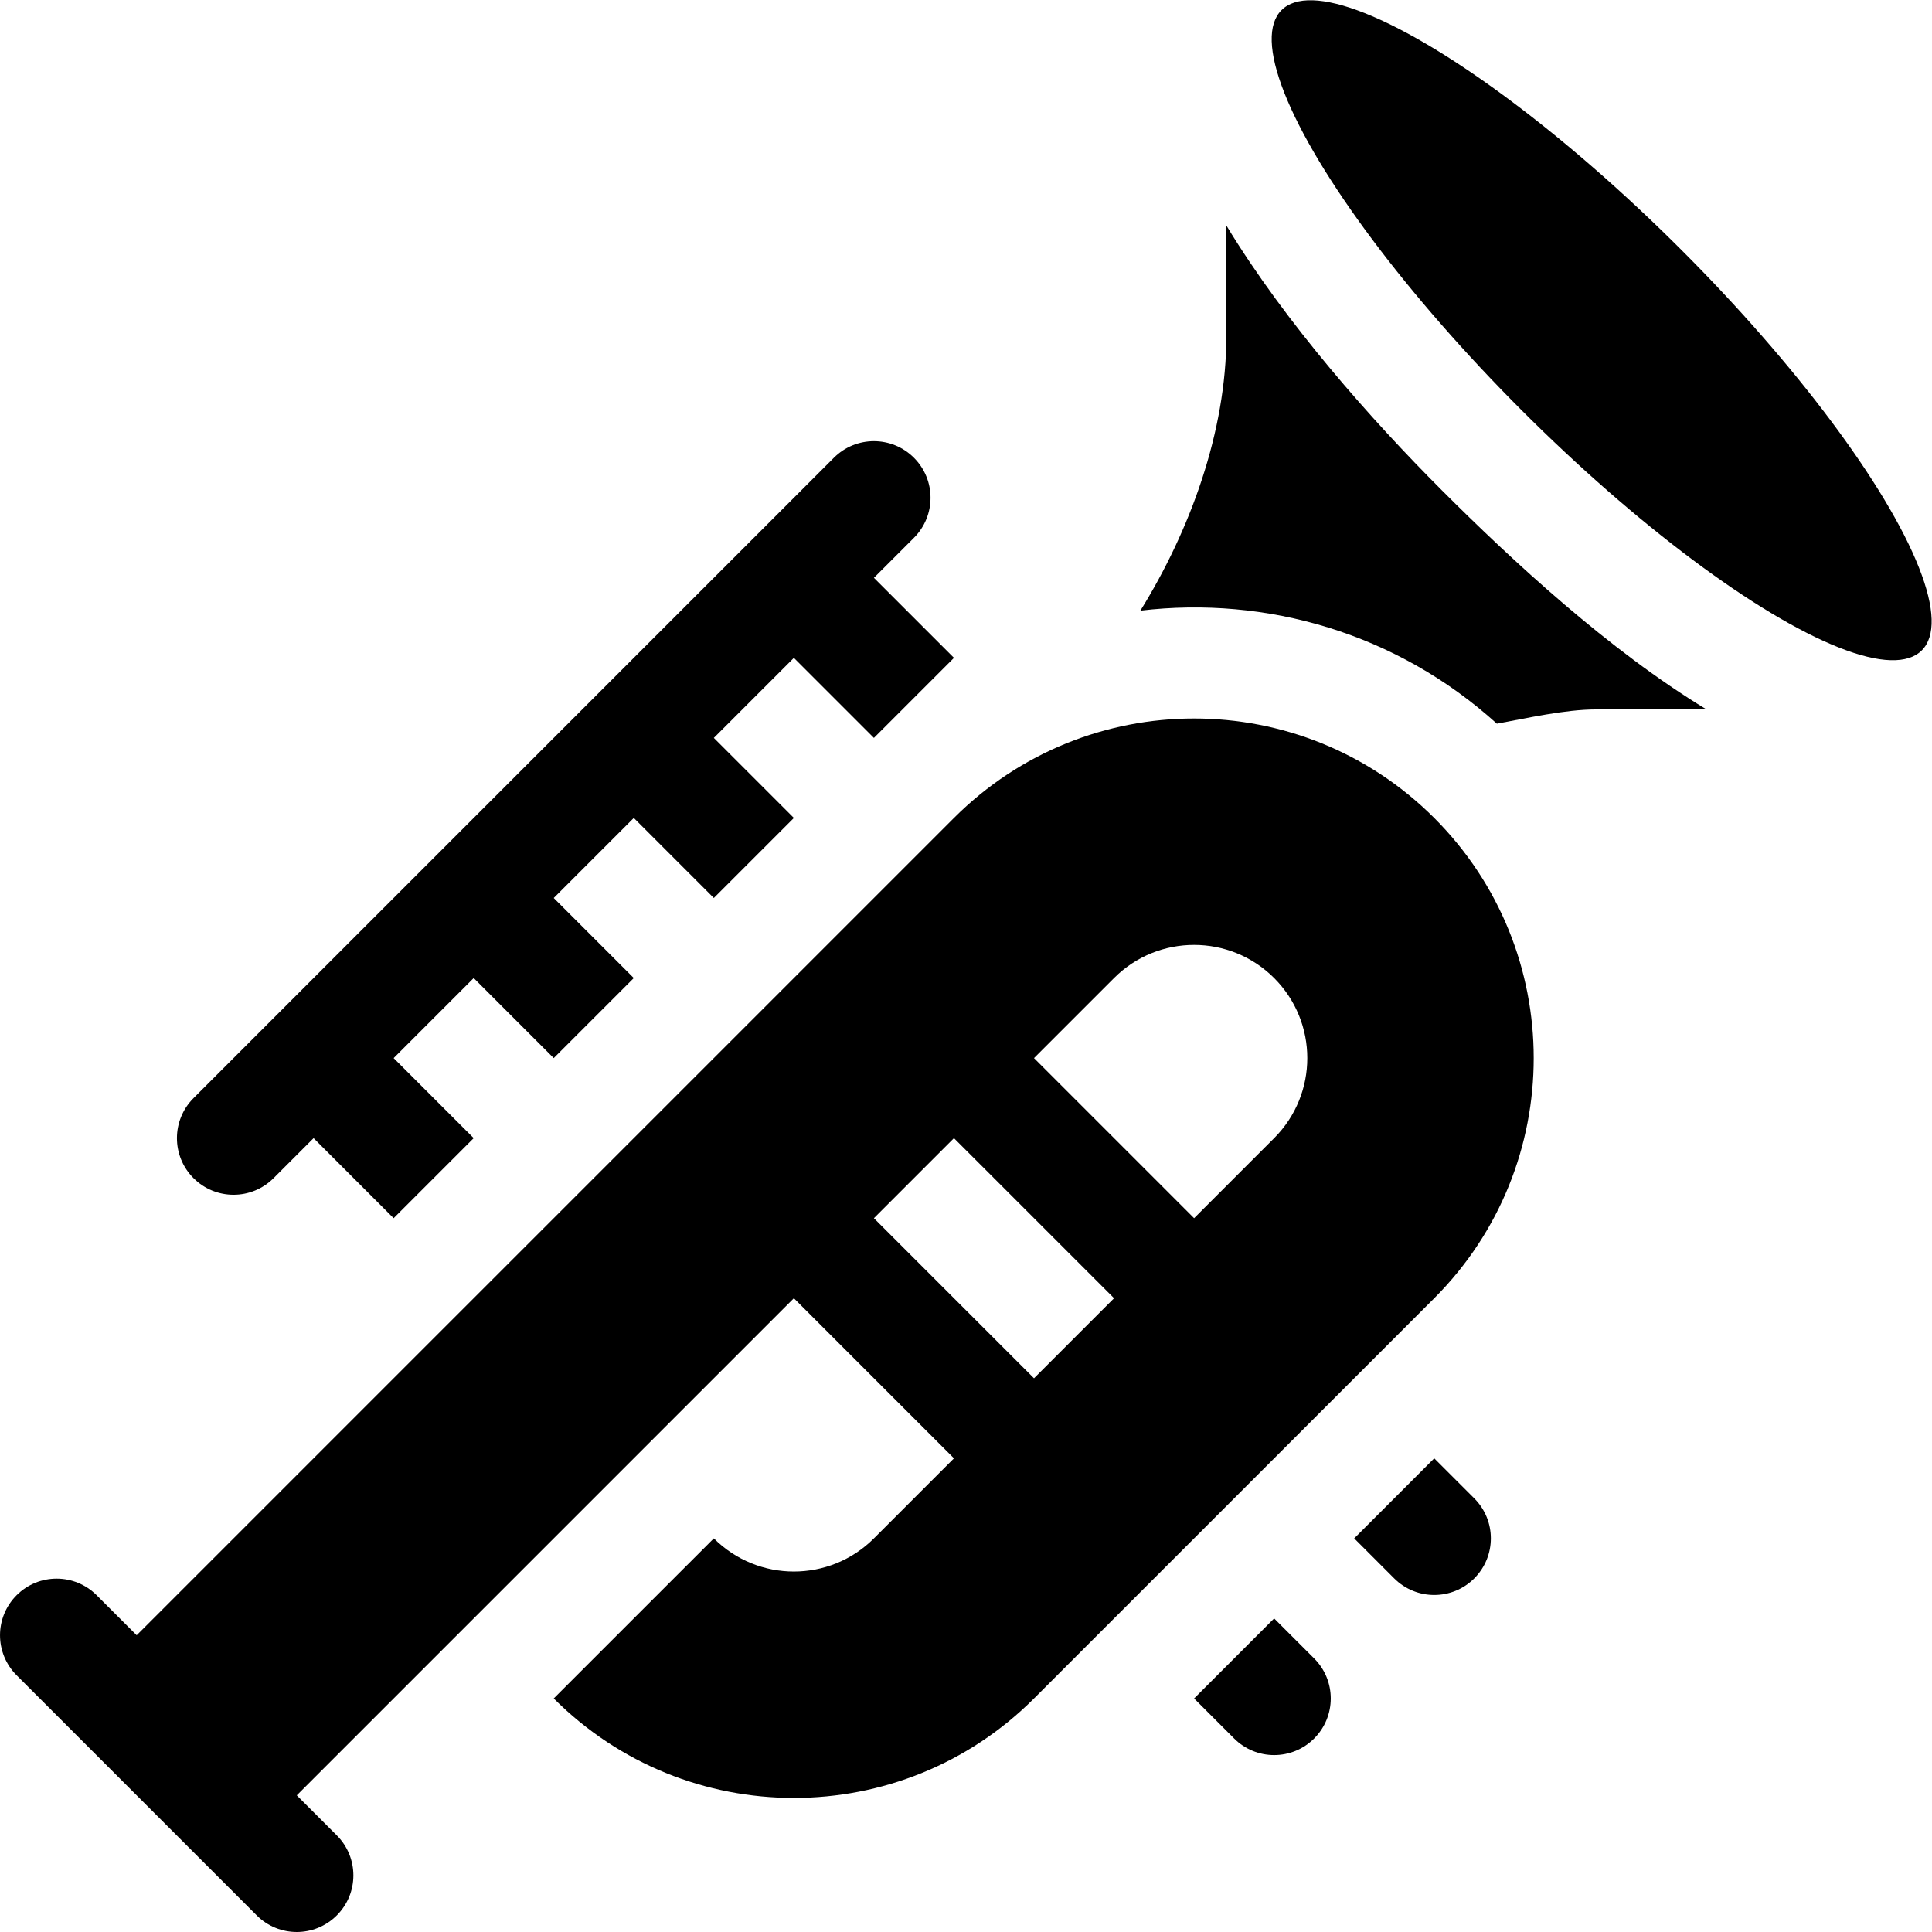 <?xml version="1.0" encoding="iso-8859-1"?>
<!-- Generator: Adobe Illustrator 19.0.0, SVG Export Plug-In . SVG Version: 6.00 Build 0)  -->
<svg version="1.1" id="Capa_1" xmlns="http://www.w3.org/2000/svg" xmlns:xlink="http://www.w3.org/1999/xlink" x="0px" y="0px"
	 viewBox="0 0 512.006 512.006" style="enable-background:new 0 0 512.006 512.006;" xml:space="preserve">
<g>
	<g>
		<ellipse transform="matrix(0.707 -0.707 0.707 0.707 62.478 325.803)" cx="424.518" cy="87.484" rx="30" ry="119.999"/>
	</g>
</g>
<g>
	<g>
		<path d="M382.093,129.917c-18.581-18.582-41.421-44.288-57.089-70.153v29.238c-0.005,25.475-9.685,51.706-22.79,72.827
			c33.418-3.973,67.934,5.939,94.475,29.958c7.985-1.459,18.079-3.78,26.319-3.781h29.238
			C426.381,172.338,400.674,148.499,382.093,129.917z"/>
	</g>
</g>
<g>
	<g>
		<path d="M390.699,397.081l-10.607-10.605l-21.213,21.213l10.605,10.607c5.864,5.861,15.352,5.861,21.215,0
			C396.56,412.433,396.56,402.944,390.699,397.081z"/>
	</g>
</g>
<g>
	<g>
		<path d="M348.272,439.509l-10.605-10.607l-21.215,21.213l10.607,10.607c5.863,5.863,15.35,5.863,21.213,0
			C354.135,454.859,354.135,445.372,348.272,439.509z"/>
	</g>
</g>
<g>
	<g>
		<g>
			<path d="M380.092,216.771c-35.147-35.147-92.131-35.147-127.278,0L36.22,433.362l-10.605-10.605
				c-5.863-5.863-15.352-5.863-21.215,0c-5.861,5.861-5.861,15.35,0,21.213c3.557,3.556,60.869,60.869,63.64,63.64
				c5.863,5.861,15.352,5.861,21.213,0c5.863-5.863,5.863-15.352,0-21.215L78.648,475.79l131.739-131.741l42.427,42.427
				l-21.215,21.213c-11.715,11.717-30.709,11.717-42.426,0l-42.427,42.426c35.149,35.149,92.133,35.149,127.28,0l106.066-106.066
				C415.239,308.902,415.239,251.918,380.092,216.771z M295.239,344.051l-21.213,21.213l-42.427-42.427l21.213-21.214l42.427,42.426
				V344.051z M337.666,301.623l-21.215,21.215v-0.002l-42.426-42.427l21.214-21.213c11.717-11.715,30.71-11.715,42.427,0
				C349.381,270.913,349.381,289.906,337.666,301.623z"/>
			<polygon points="68.04,507.61 68.04,507.61 68.04,507.61 			"/>
		</g>
	</g>
</g>
<g>
	<g>
		<path d="M210.386,174.343l21.213,21.215l21.215-21.215l-21.215-21.213l10.607-10.605c5.863-5.863,5.863-15.352,0-21.215
			c-5.863-5.861-15.35-5.861-21.213,0L51.288,291.016c-5.863,5.863-5.863,15.352,0,21.213c5.863,5.863,15.35,5.863,21.213,0
			l10.607-10.607v0.002l21.213,21.213l21.213-21.213l-21.213-21.213v-0.002l21.213-21.213l21.213,21.215l21.215-21.215
			l-21.215-21.213l21.215-21.215v0.002l21.213,21.213l21.213-21.213l-21.213-21.213v-0.002L210.386,174.343z"/>
	</g>
</g>
<g>
</g>
<g>
</g>
<g>
</g>
<g>
</g>
<g>
</g>
<g>
</g>
<g>
</g>
<g>
</g>
<g>
</g>
<g>
</g>
<g>
</g>
<g>
</g>
<g>
</g>
<g>
</g>
<g>
</g>
</svg>
